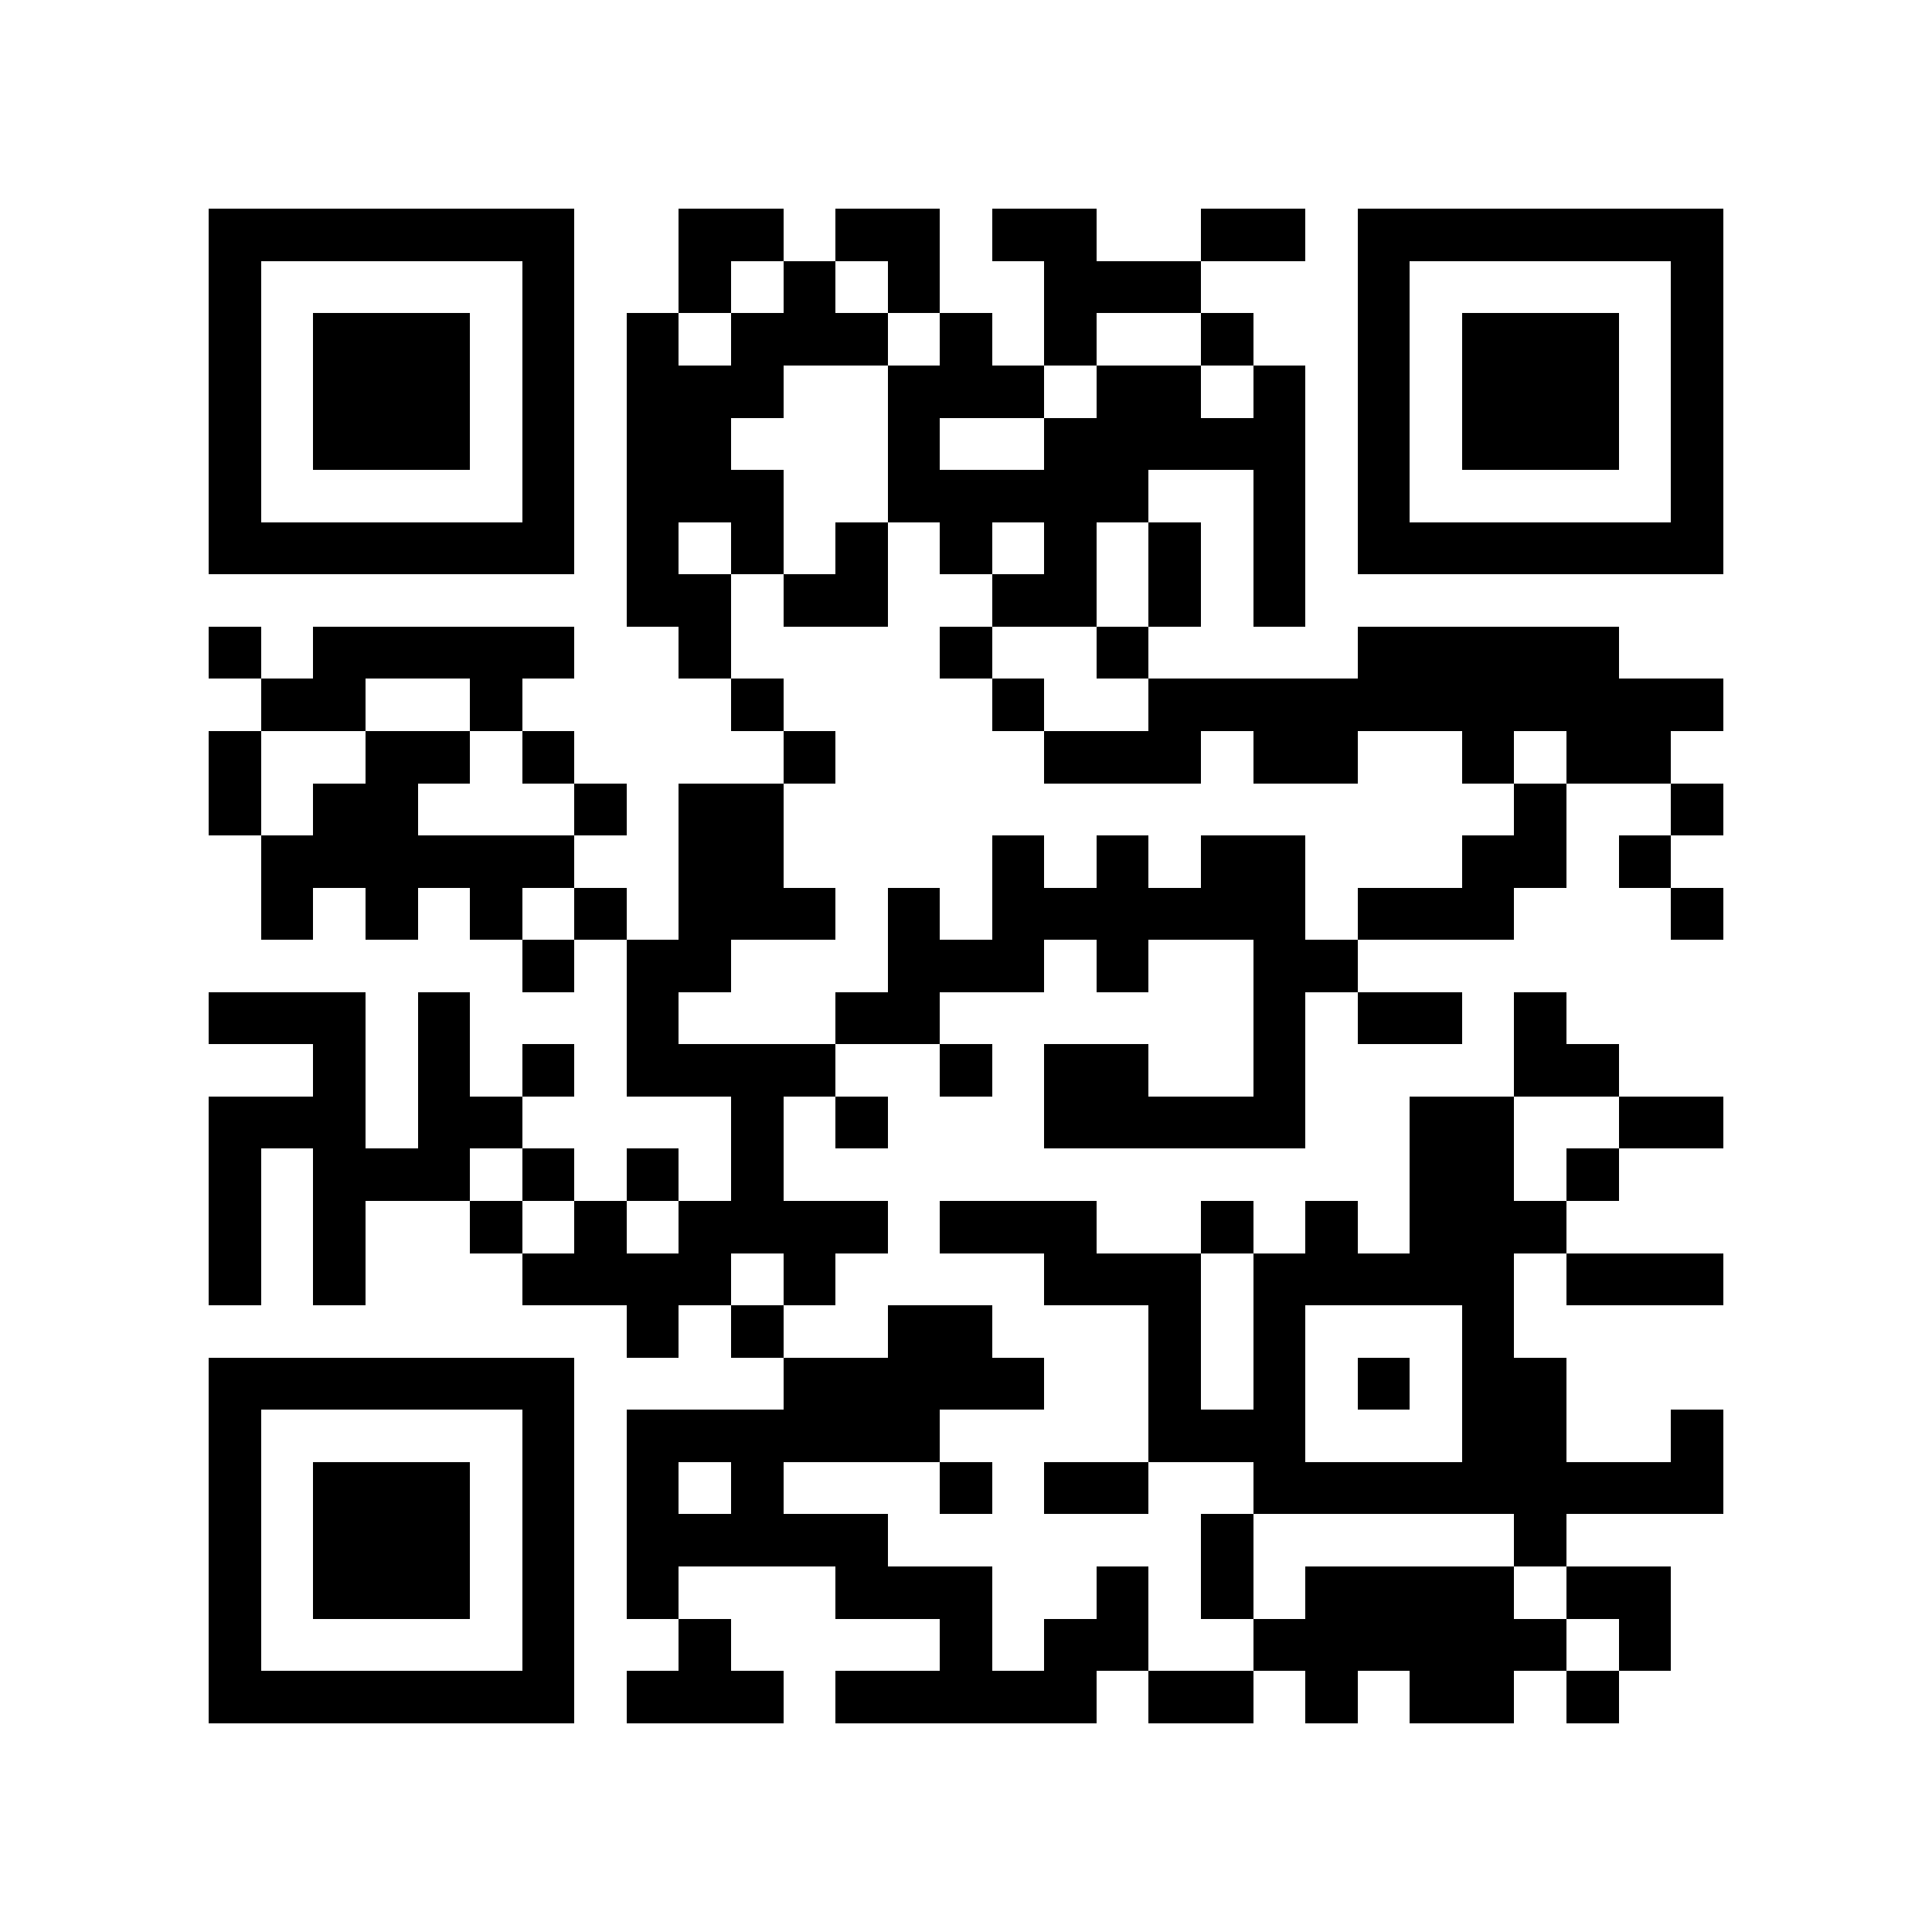 <?xml version="1.0" encoding="utf-8"?><!DOCTYPE svg PUBLIC "-//W3C//DTD SVG 1.1//EN" "http://www.w3.org/Graphics/SVG/1.1/DTD/svg11.dtd"><svg xmlns="http://www.w3.org/2000/svg" viewBox="0 0 37 37" shape-rendering="crispEdges"><path fill="#ffffff" d="M0 0h37v37H0z"/><path stroke="#000000" d="M4 4.5h7m2 0h2m1 0h2m1 0h2m2 0h2m1 0h7M4 5.5h1m5 0h1m2 0h1m1 0h1m1 0h1m2 0h3m3 0h1m5 0h1M4 6.5h1m1 0h3m1 0h1m1 0h1m1 0h3m1 0h1m1 0h1m2 0h1m2 0h1m1 0h3m1 0h1M4 7.5h1m1 0h3m1 0h1m1 0h3m2 0h3m1 0h2m1 0h1m1 0h1m1 0h3m1 0h1M4 8.5h1m1 0h3m1 0h1m1 0h2m3 0h1m2 0h5m1 0h1m1 0h3m1 0h1M4 9.5h1m5 0h1m1 0h3m2 0h5m2 0h1m1 0h1m5 0h1M4 10.5h7m1 0h1m1 0h1m1 0h1m1 0h1m1 0h1m1 0h1m1 0h1m1 0h7M12 11.5h2m1 0h2m2 0h2m1 0h1m1 0h1M4 12.5h1m1 0h5m2 0h1m4 0h1m2 0h1m4 0h5M5 13.5h2m2 0h1m4 0h1m4 0h1m2 0h11M4 14.5h1m2 0h2m1 0h1m4 0h1m4 0h3m1 0h2m2 0h1m1 0h2M4 15.5h1m1 0h2m3 0h1m1 0h2m14 0h1m2 0h1M5 16.5h6m2 0h2m4 0h1m1 0h1m1 0h2m3 0h2m1 0h1M5 17.5h1m1 0h1m1 0h1m1 0h1m1 0h3m1 0h1m1 0h6m1 0h3m3 0h1M10 18.5h1m1 0h2m3 0h3m1 0h1m2 0h2M4 19.5h3m1 0h1m3 0h1m3 0h2m6 0h1m1 0h2m1 0h1M6 20.5h1m1 0h1m1 0h1m1 0h4m2 0h1m1 0h2m2 0h1m4 0h2M4 21.5h3m1 0h2m4 0h1m1 0h1m3 0h5m2 0h2m2 0h2M4 22.5h1m1 0h3m1 0h1m1 0h1m1 0h1m12 0h2m1 0h1M4 23.5h1m1 0h1m2 0h1m1 0h1m1 0h4m1 0h3m2 0h1m1 0h1m1 0h3M4 24.5h1m1 0h1m3 0h4m1 0h1m4 0h3m1 0h5m1 0h3M12 25.5h1m1 0h1m2 0h2m3 0h1m1 0h1m3 0h1M4 26.5h7m4 0h5m2 0h1m1 0h1m1 0h1m1 0h2M4 27.5h1m5 0h1m1 0h6m4 0h3m3 0h2m2 0h1M4 28.5h1m1 0h3m1 0h1m1 0h1m1 0h1m3 0h1m1 0h2m2 0h9M4 29.5h1m1 0h3m1 0h1m1 0h5m6 0h1m5 0h1M4 30.5h1m1 0h3m1 0h1m1 0h1m3 0h3m2 0h1m1 0h1m1 0h4m1 0h2M4 31.5h1m5 0h1m2 0h1m4 0h1m1 0h2m2 0h6m1 0h1M4 32.5h7m1 0h3m1 0h5m1 0h2m1 0h1m1 0h2m1 0h1"/></svg>
